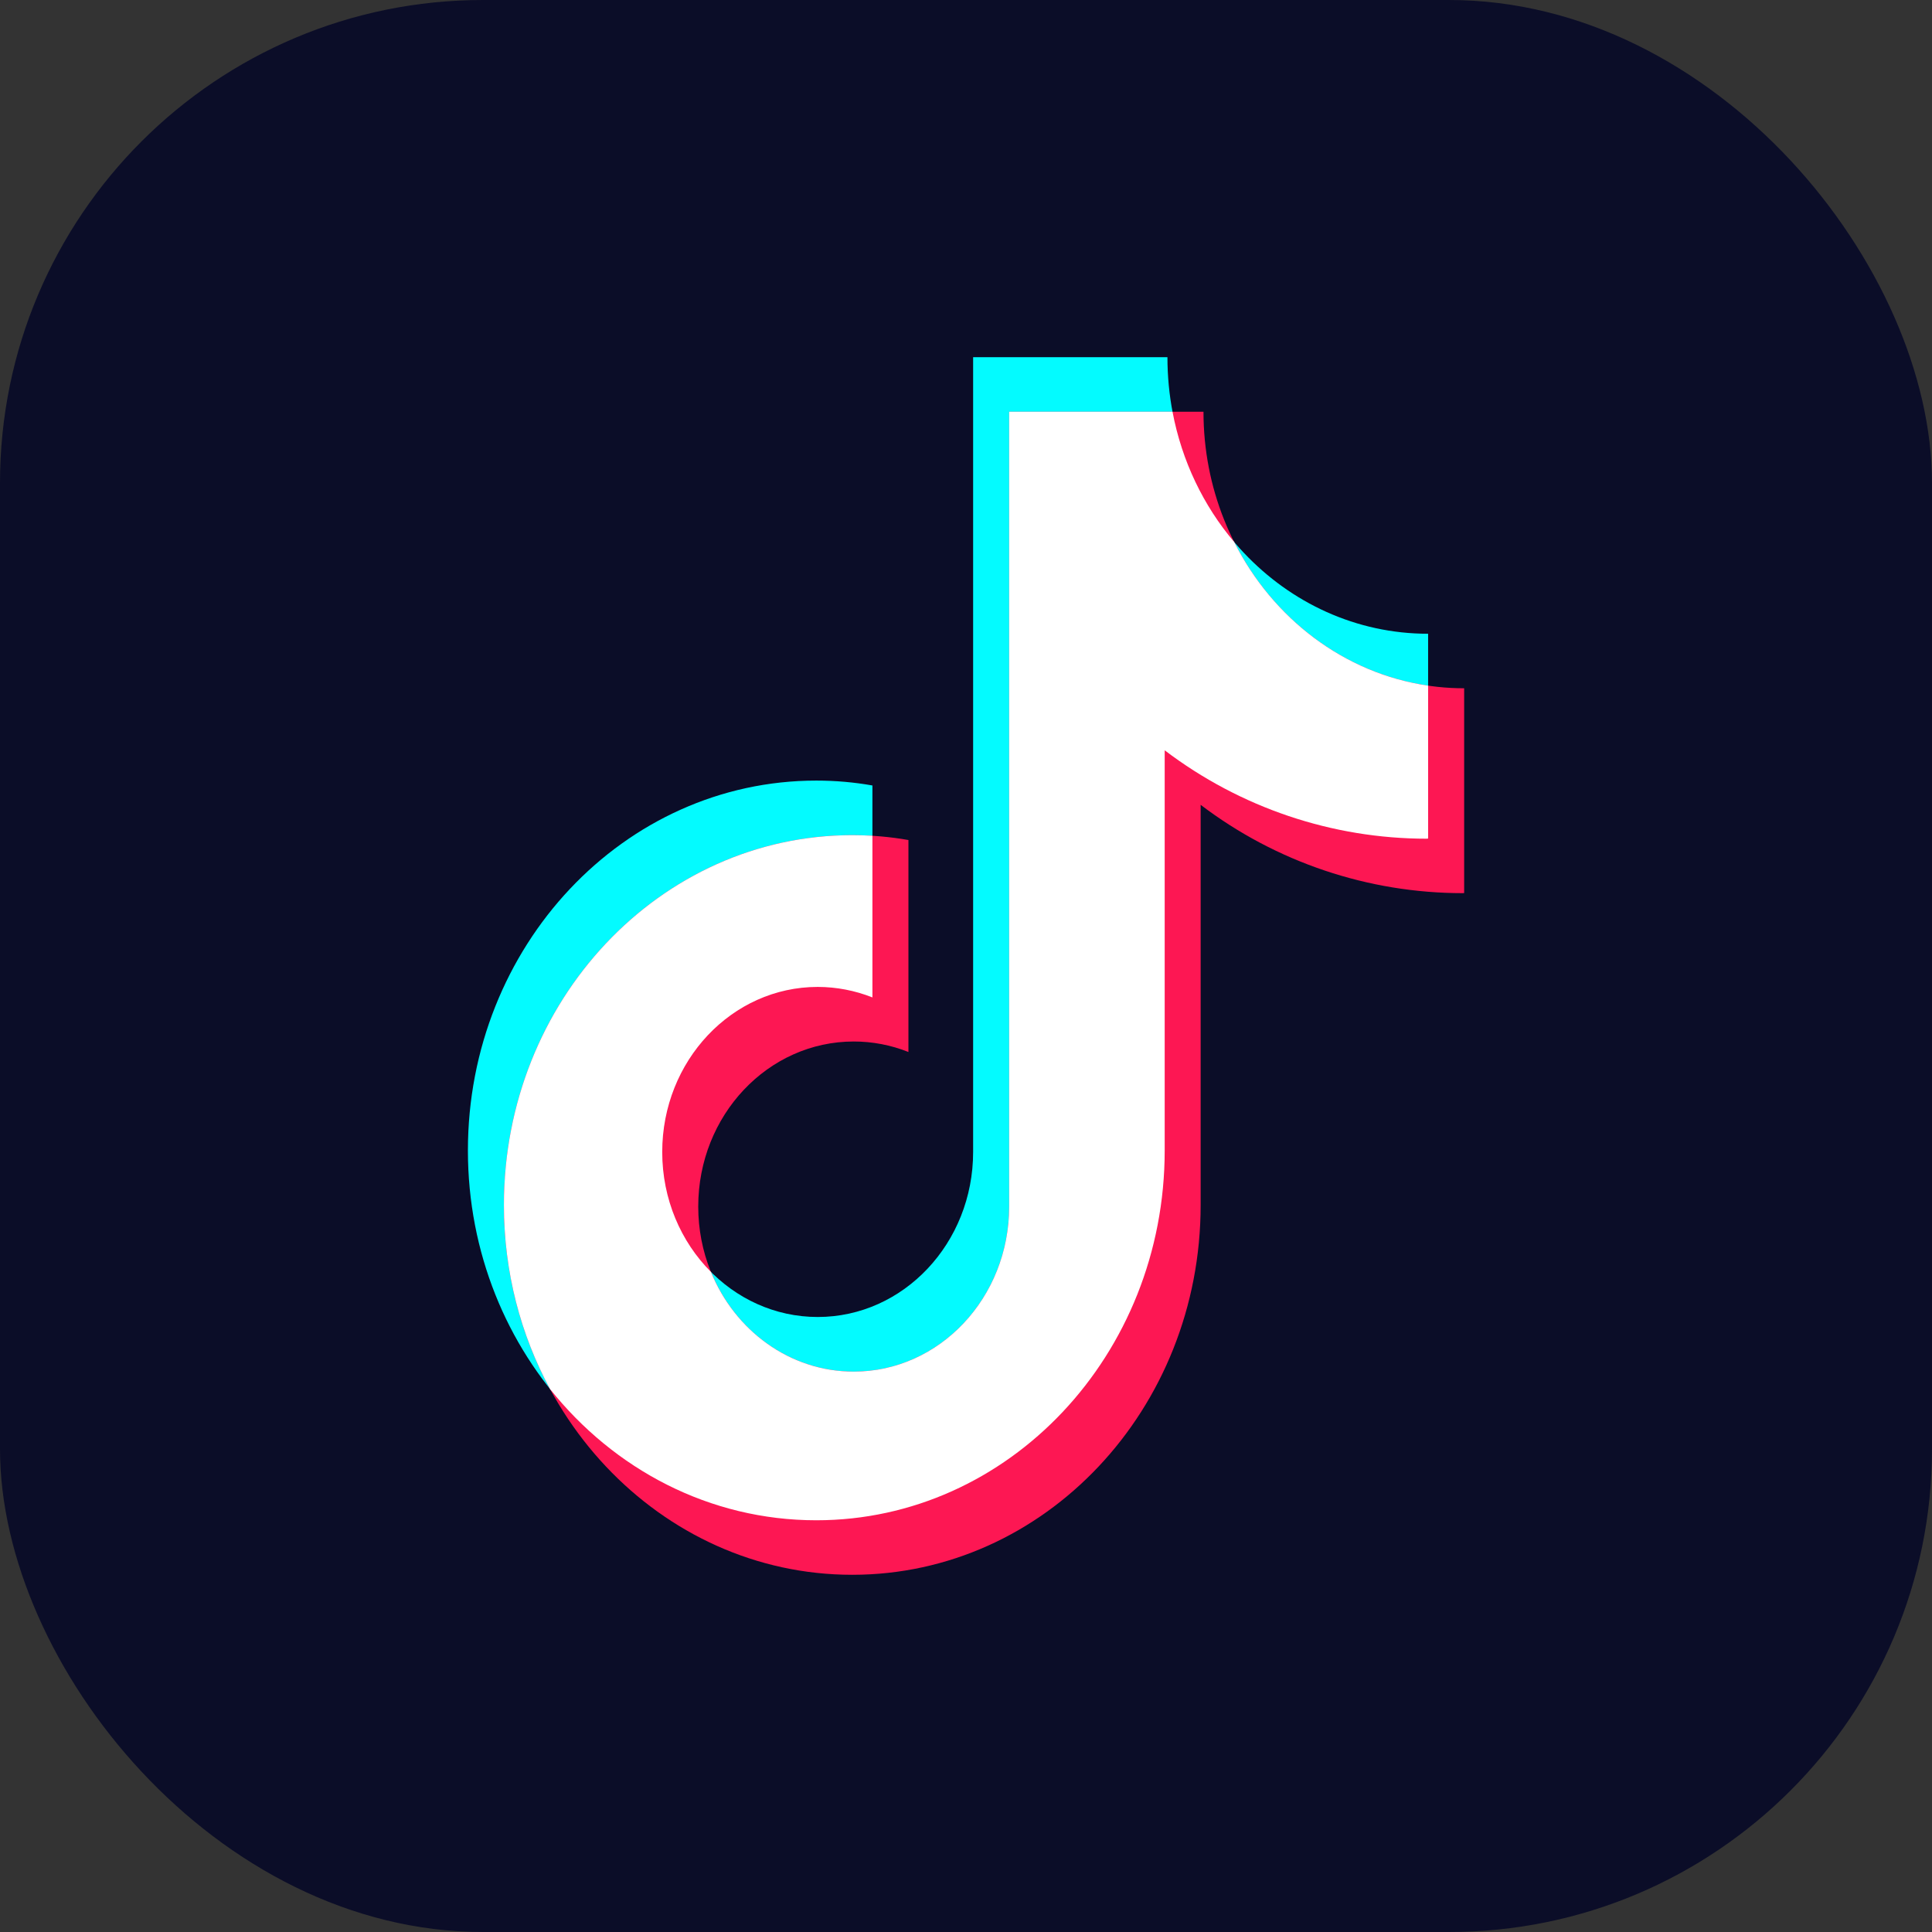 <svg width="64" height="64" viewBox="0 0 64 64" fill="none" xmlns="http://www.w3.org/2000/svg">
<rect x="0" y="0" width="64" height="64" fill="#333333" stroke="none"/>
<rect width="64" height="64" rx="16" fill="#0B0D28"/>
<path d="M47.263 27.783C44.131 27.783 41.086 26.757 38.582 24.855V38.111C38.582 44.879 33.415 50.361 27.041 50.361C20.666 50.361 15.5 44.879 15.5 38.111C15.5 31.342 20.666 25.858 27.041 25.858C27.679 25.858 28.297 25.913 28.9 26.02V33.041C28.323 32.812 27.709 32.694 27.088 32.693C24.245 32.693 21.937 35.141 21.937 38.162C21.937 41.178 24.245 43.627 27.088 43.627C29.93 43.627 32.236 41.178 32.236 38.162V11.833H38.673C38.673 16.893 42.54 20.994 47.308 20.994V27.778L47.263 27.782" fill="#03FBFF"/>
<path d="M48.456 29.587C45.32 29.586 42.27 28.559 39.773 26.661V39.916C39.773 46.685 34.607 52.167 28.232 52.167C21.86 52.167 16.693 46.685 16.693 39.916C16.693 33.148 21.86 27.666 28.232 27.666C28.87 27.666 29.49 27.721 30.093 27.827V34.849C29.517 34.619 28.902 34.501 28.282 34.501C25.438 34.501 23.13 36.948 23.13 39.969C23.13 42.987 25.438 45.437 28.282 45.437C31.123 45.437 33.43 42.987 33.43 39.969V13.639H39.867C39.867 18.699 43.733 22.8 48.502 22.8V29.584L48.456 29.587Z" fill="#FD1753"/>
<path fill-rule="evenodd" clip-rule="evenodd" d="M38.582 24.855C41.086 26.757 44.131 27.783 47.262 27.783V27.782L47.308 27.778V22.713C44.52 22.305 42.157 20.483 40.882 17.952C39.869 16.756 39.15 15.277 38.841 13.639H33.43V39.969C33.43 42.987 31.123 45.437 28.282 45.437C26.162 45.437 24.34 44.075 23.549 42.132C22.556 41.135 21.937 39.725 21.937 38.162C21.937 35.141 24.245 32.693 27.088 32.693C27.709 32.694 28.323 32.812 28.9 33.041V27.686C28.68 27.673 28.457 27.666 28.232 27.666C21.86 27.666 16.693 33.148 16.693 39.916C16.693 42.137 17.249 44.218 18.221 46.014C20.338 48.673 23.503 50.361 27.041 50.361C33.415 50.361 38.582 44.879 38.582 38.111V24.855Z" fill="white"/>
</svg>
